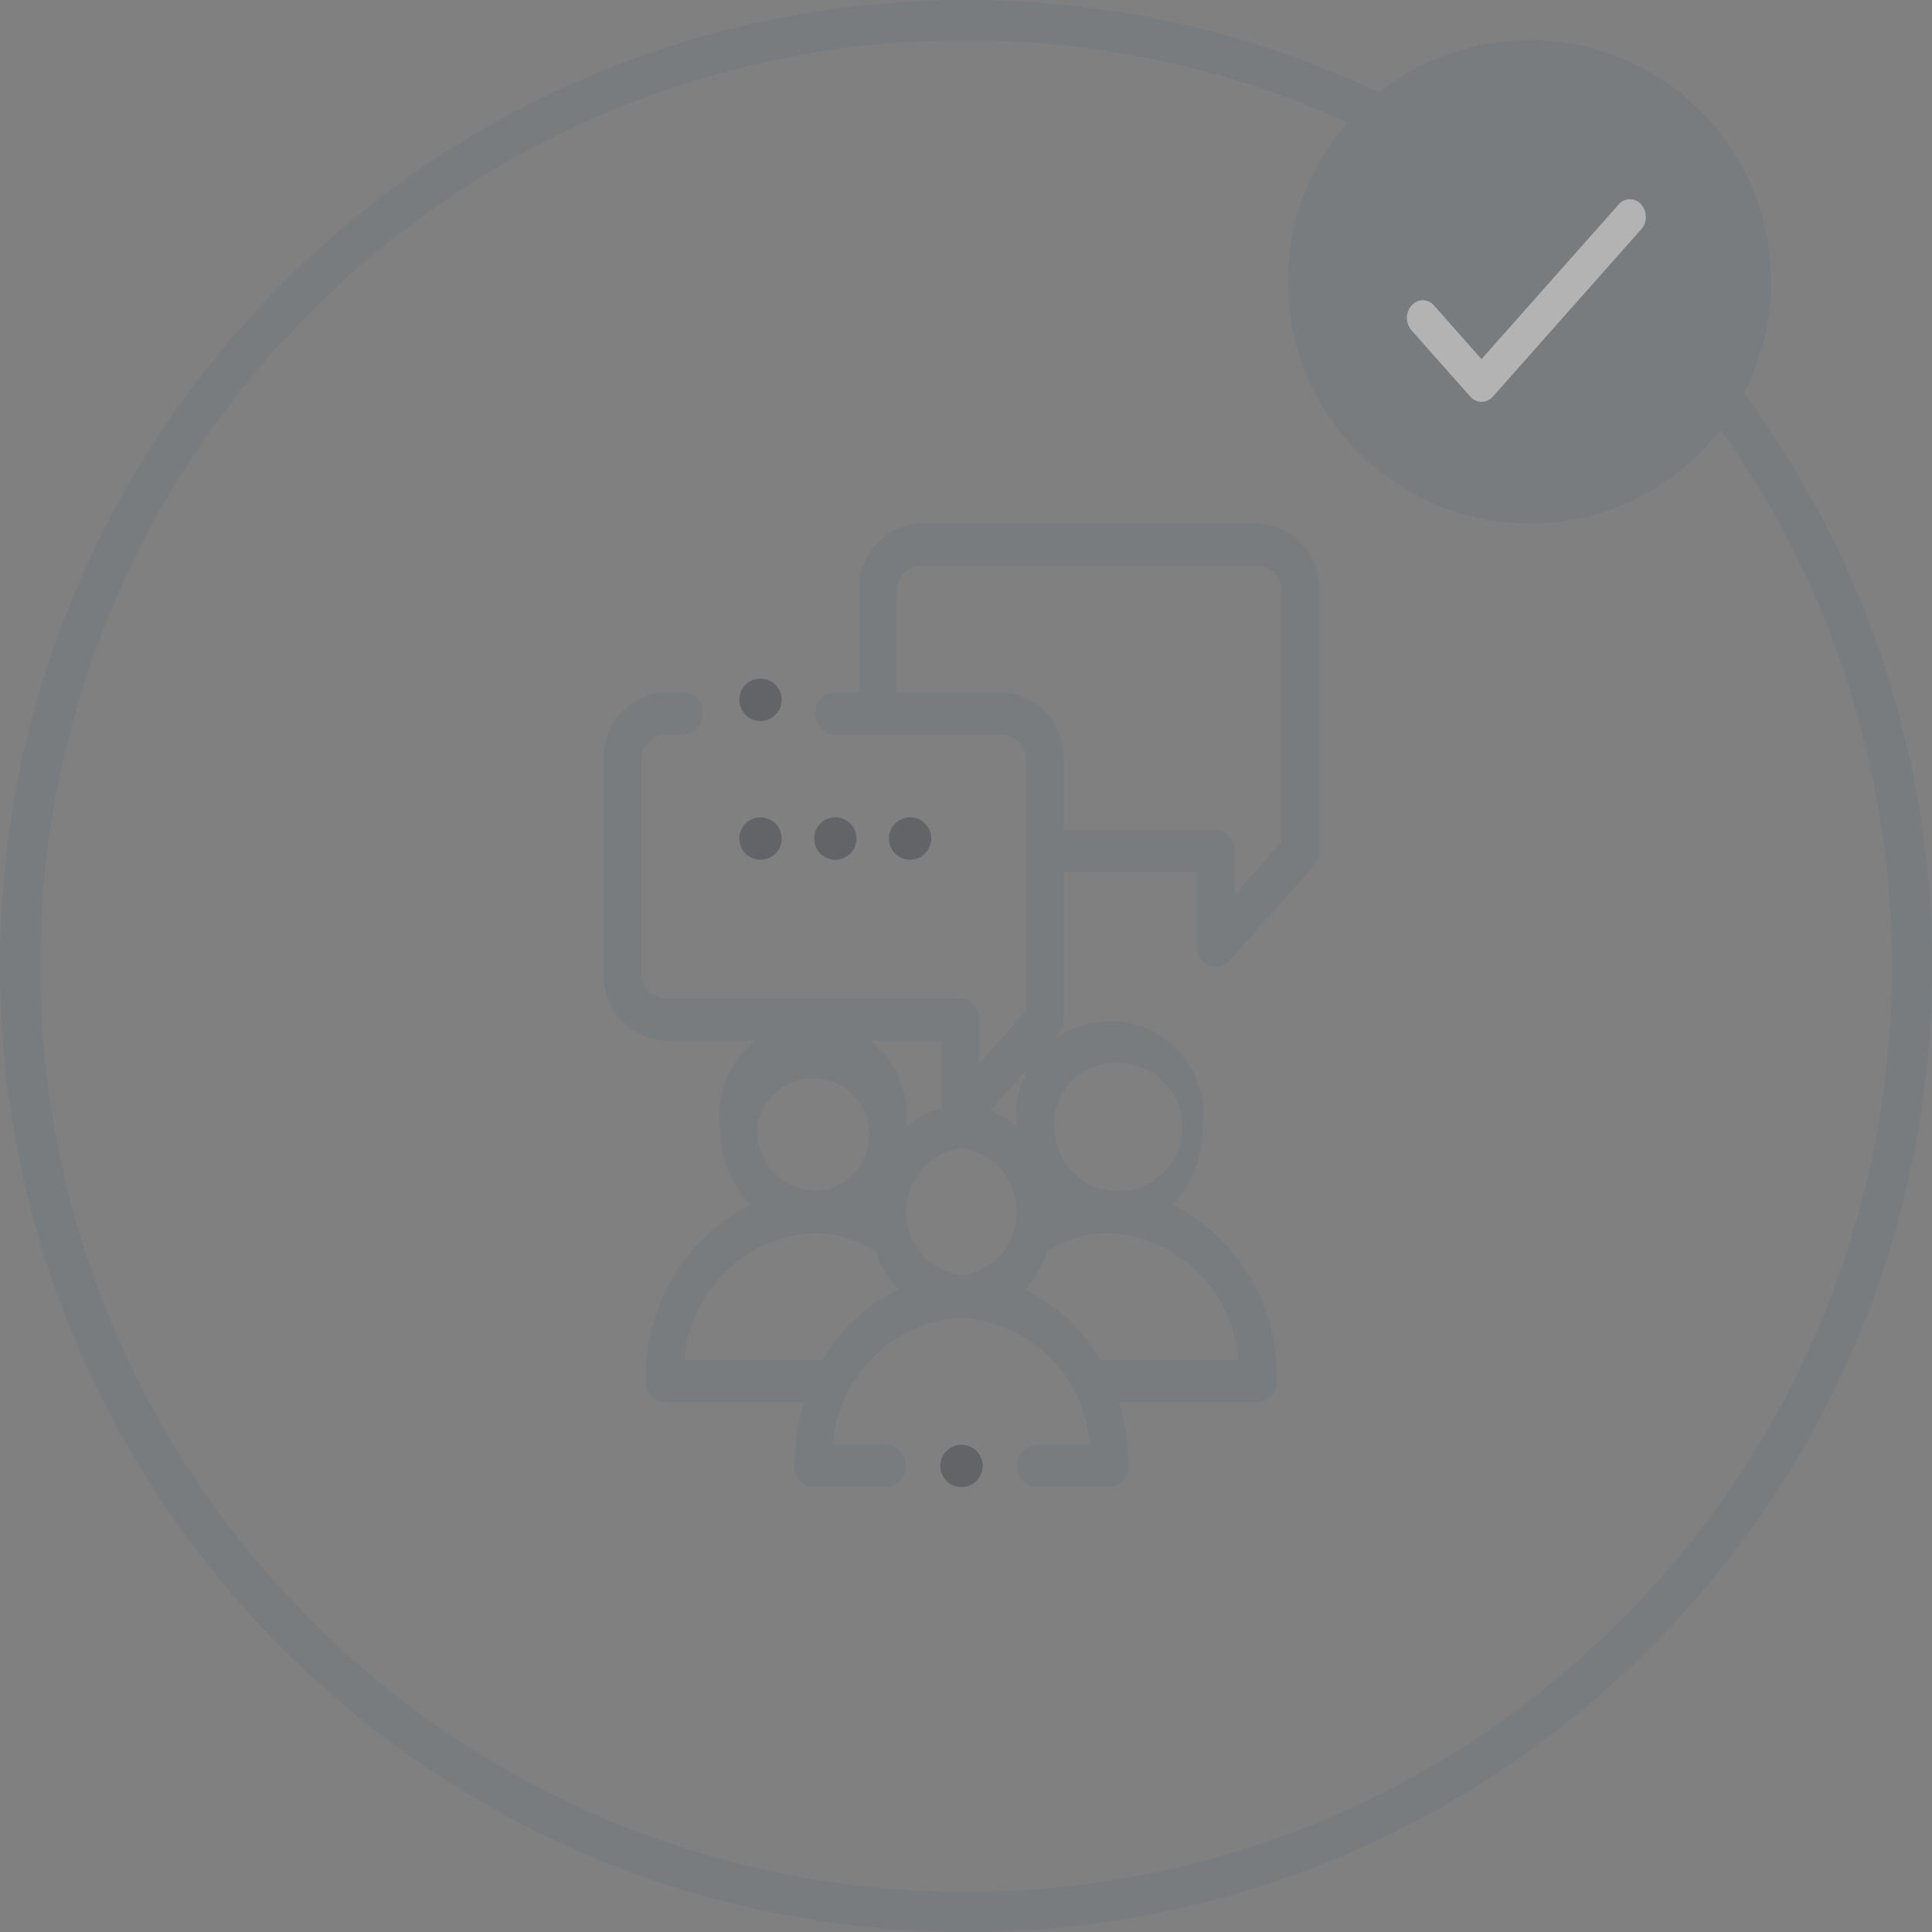<svg xmlns="http://www.w3.org/2000/svg" width="48" height="48" viewBox="0 0 48 48">
    <rect x="0" y="0" width="48" height="48" fill="#808080" stroke="none"/>
    <defs>
        <style>
            .cls-1{opacity:.4}.cls-2,.cls-9{fill:none}.cls-3,.cls-5,.cls-8{fill:#6c757d}.cls-3{stroke:#6c757d}.cls-4{fill:#fff;stroke:#fff;stroke-width:.1px}.cls-6{fill:#343a40}.cls-7,.cls-8{stroke:none}
        </style>
    </defs>
    <g id="campaign" class="cls-1" transform="translate(-388 -429)">
        <g id="field_work" data-name="field work" transform="translate(-77 -19)">
            <g id="Group_722" data-name="Group 722">
                <g id="Path_2097" class="cls-2" data-name="Path 2097">
                    <path d="M24 0A24 24 0 1 1 0 24 24 24 0 0 1 24 0z" class="cls-7" transform="translate(465 448)"/>
                    <path d="M24 1A22.925 22.925 0 0 0 7.737 7.737 22.925 22.925 0 0 0 1 24a22.925 22.925 0 0 0 6.737 16.263A22.925 22.925 0 0 0 24 47a22.925 22.925 0 0 0 16.263-6.737A22.925 22.925 0 0 0 47 24a22.925 22.925 0 0 0-6.737-16.263A22.925 22.925 0 0 0 24 1m0-1c13.255 0 24 10.745 24 24S37.255 48 24 48 0 37.255 0 24 10.745 0 24 0z" class="cls-8" transform="translate(465 448)"/>
                </g>
                <g id="Ellipse_212" class="cls-3" data-name="Ellipse 212" transform="translate(497 449)">
                    <circle cx="6" cy="6" r="6" class="cls-7"/>
                    <circle cx="6" cy="6" r="5.5" class="cls-9"/>
                </g>
                <path id="Path_2099" d="M5.614 10.006L4.4 8.633a.316.316 0 0 0-.487 0 .421.421 0 0 0 0 .549l1.458 1.644a.32.32 0 0 0 .491 0l3.684-4.155a.421.421 0 0 0 0-.549.316.316 0 0 0-.487 0z" class="cls-4" data-name="Path 2099" transform="translate(496.193 446.992)"/>
            </g>
        </g>
        <g id="marketing" transform="translate(336.999 442)">
            <g id="Group_736" data-name="Group 736" transform="translate(66.001)">
                <path id="Path_2544" d="M99.089 296.565a2.807 2.807 0 0 0 .739-1.929 2.325 2.325 0 1 0-4.609 0 2.075 2.075 0 0 0-2.765 0 2.325 2.325 0 1 0-4.609 0 2.807 2.807 0 0 0 .739 1.929A4.786 4.786 0 0 0 86 300.951a.5.5 0 0 0 .461.526h3.463a5.321 5.321 0 0 0-.237 1.579.5.5 0 0 0 .461.526h1.844a.531.531 0 0 0 0-1.053h-1.35a3.4 3.4 0 0 1 3.192-3.158 3.4 3.4 0 0 1 3.192 3.158H95.68a.531.531 0 0 0 0 1.053h1.844a.5.5 0 0 0 .461-.526 5.322 5.322 0 0 0-.237-1.579h3.463a.5.5 0 0 0 .461-.526 4.786 4.786 0 0 0-2.583-4.386zm-1.565-3.508a1.593 1.593 0 1 1-1.383 1.579 1.492 1.492 0 0 1 1.383-1.579zm-3.687 2.105a1.593 1.593 0 0 1 0 3.158 1.593 1.593 0 0 1 0-3.158zm-5.07-.526a1.395 1.395 0 1 1 1.383 1.579 1.492 1.492 0 0 1-1.383-1.579zm1.622 5.789h-3.432a3.4 3.4 0 0 1 3.193-3.158 2.911 2.911 0 0 1 1.549.452 2.679 2.679 0 0 0 .574.951 4.343 4.343 0 0 0-1.883 1.755zm6.895 0a4.342 4.342 0 0 0-1.884-1.755 2.679 2.679 0 0 0 .574-.951 2.911 2.911 0 0 1 1.549-.452 3.4 3.4 0 0 1 3.193 3.158h-3.432z" class="cls-5" data-name="Path 2544" transform="translate(-84.949 -279.633)"/>
                <path id="Path_2545" d="M179.527 157.535a.526.526 0 0 0-.526-.526.526.526 0 1 0 .527.526z" class="cls-6" data-name="Path 2545" transform="translate(-173.249 -149.702)"/>
                <path id="Path_2546" d="M139 158.062a.526.526 0 0 0 0-1.053.526.526 0 0 0 0 1.053z" class="cls-6" data-name="Path 2546" transform="translate(-135.106 -149.702)"/>
                <path id="Path_2547" d="M219.528 157.535a.526.526 0 0 0-.526-.526.526.526 0 1 0 .527.526z" class="cls-6" data-name="Path 2547" transform="translate(-211.392 -149.702)"/>
                <path id="Path_2548" d="M82.259 0h-8.393a1.622 1.622 0 0 0-1.517 1.707V4.2h-.619a.5.5 0 0 0-.468.526.5.5 0 0 0 .468.526h4.182a.622.622 0 0 1 .581.654v6.211l-1.163 1.305v-1.09a.5.5 0 0 0-.468-.526h-7.344a.622.622 0 0 1-.581-.654V5.9a.622.622 0 0 1 .581-.654h.47a.5.5 0 0 0 .468-.526.5.5 0 0 0-.468-.526h-.47A1.622 1.622 0 0 0 66 5.9v5.248a1.622 1.622 0 0 0 1.517 1.707h6.877v1.835a.531.531 0 0 0 .289.486.423.423 0 0 0 .179.04.443.443 0 0 0 .331-.154l2.1-2.361a.562.562 0 0 0 .137-.372V8.662h3.314V10.5a.531.531 0 0 0 .289.486.423.423 0 0 0 .179.04.443.443 0 0 0 .331-.154l2.1-2.361a.562.562 0 0 0 .137-.372V1.707A1.622 1.622 0 0 0 82.259 0zm.581 7.918l-1.162 1.308v-1.09a.5.5 0 0 0-.468-.526h-3.781V5.9a1.622 1.622 0 0 0-1.517-1.7h-2.628V1.707a.622.622 0 0 1 .581-.654h8.394a.622.622 0 0 1 .581.654z" class="cls-5" data-name="Path 2548" transform="translate(-66.001)"/>
                <path id="Path_2549" d="M139 80.772a.526.526 0 0 0 0-1.053.526.526 0 0 0 0 1.053z" class="cls-6" data-name="Path 2549" transform="translate(-135.106 -75.86)"/>
                <path id="Path_2550" d="M246.527 492a.526.526 0 1 0 .527.526.526.526 0 0 0-.527-.526z" class="cls-6" data-name="Path 2550" transform="translate(-237.64 -469.105)"/>
            </g>
        </g>
    </g>
</svg>
